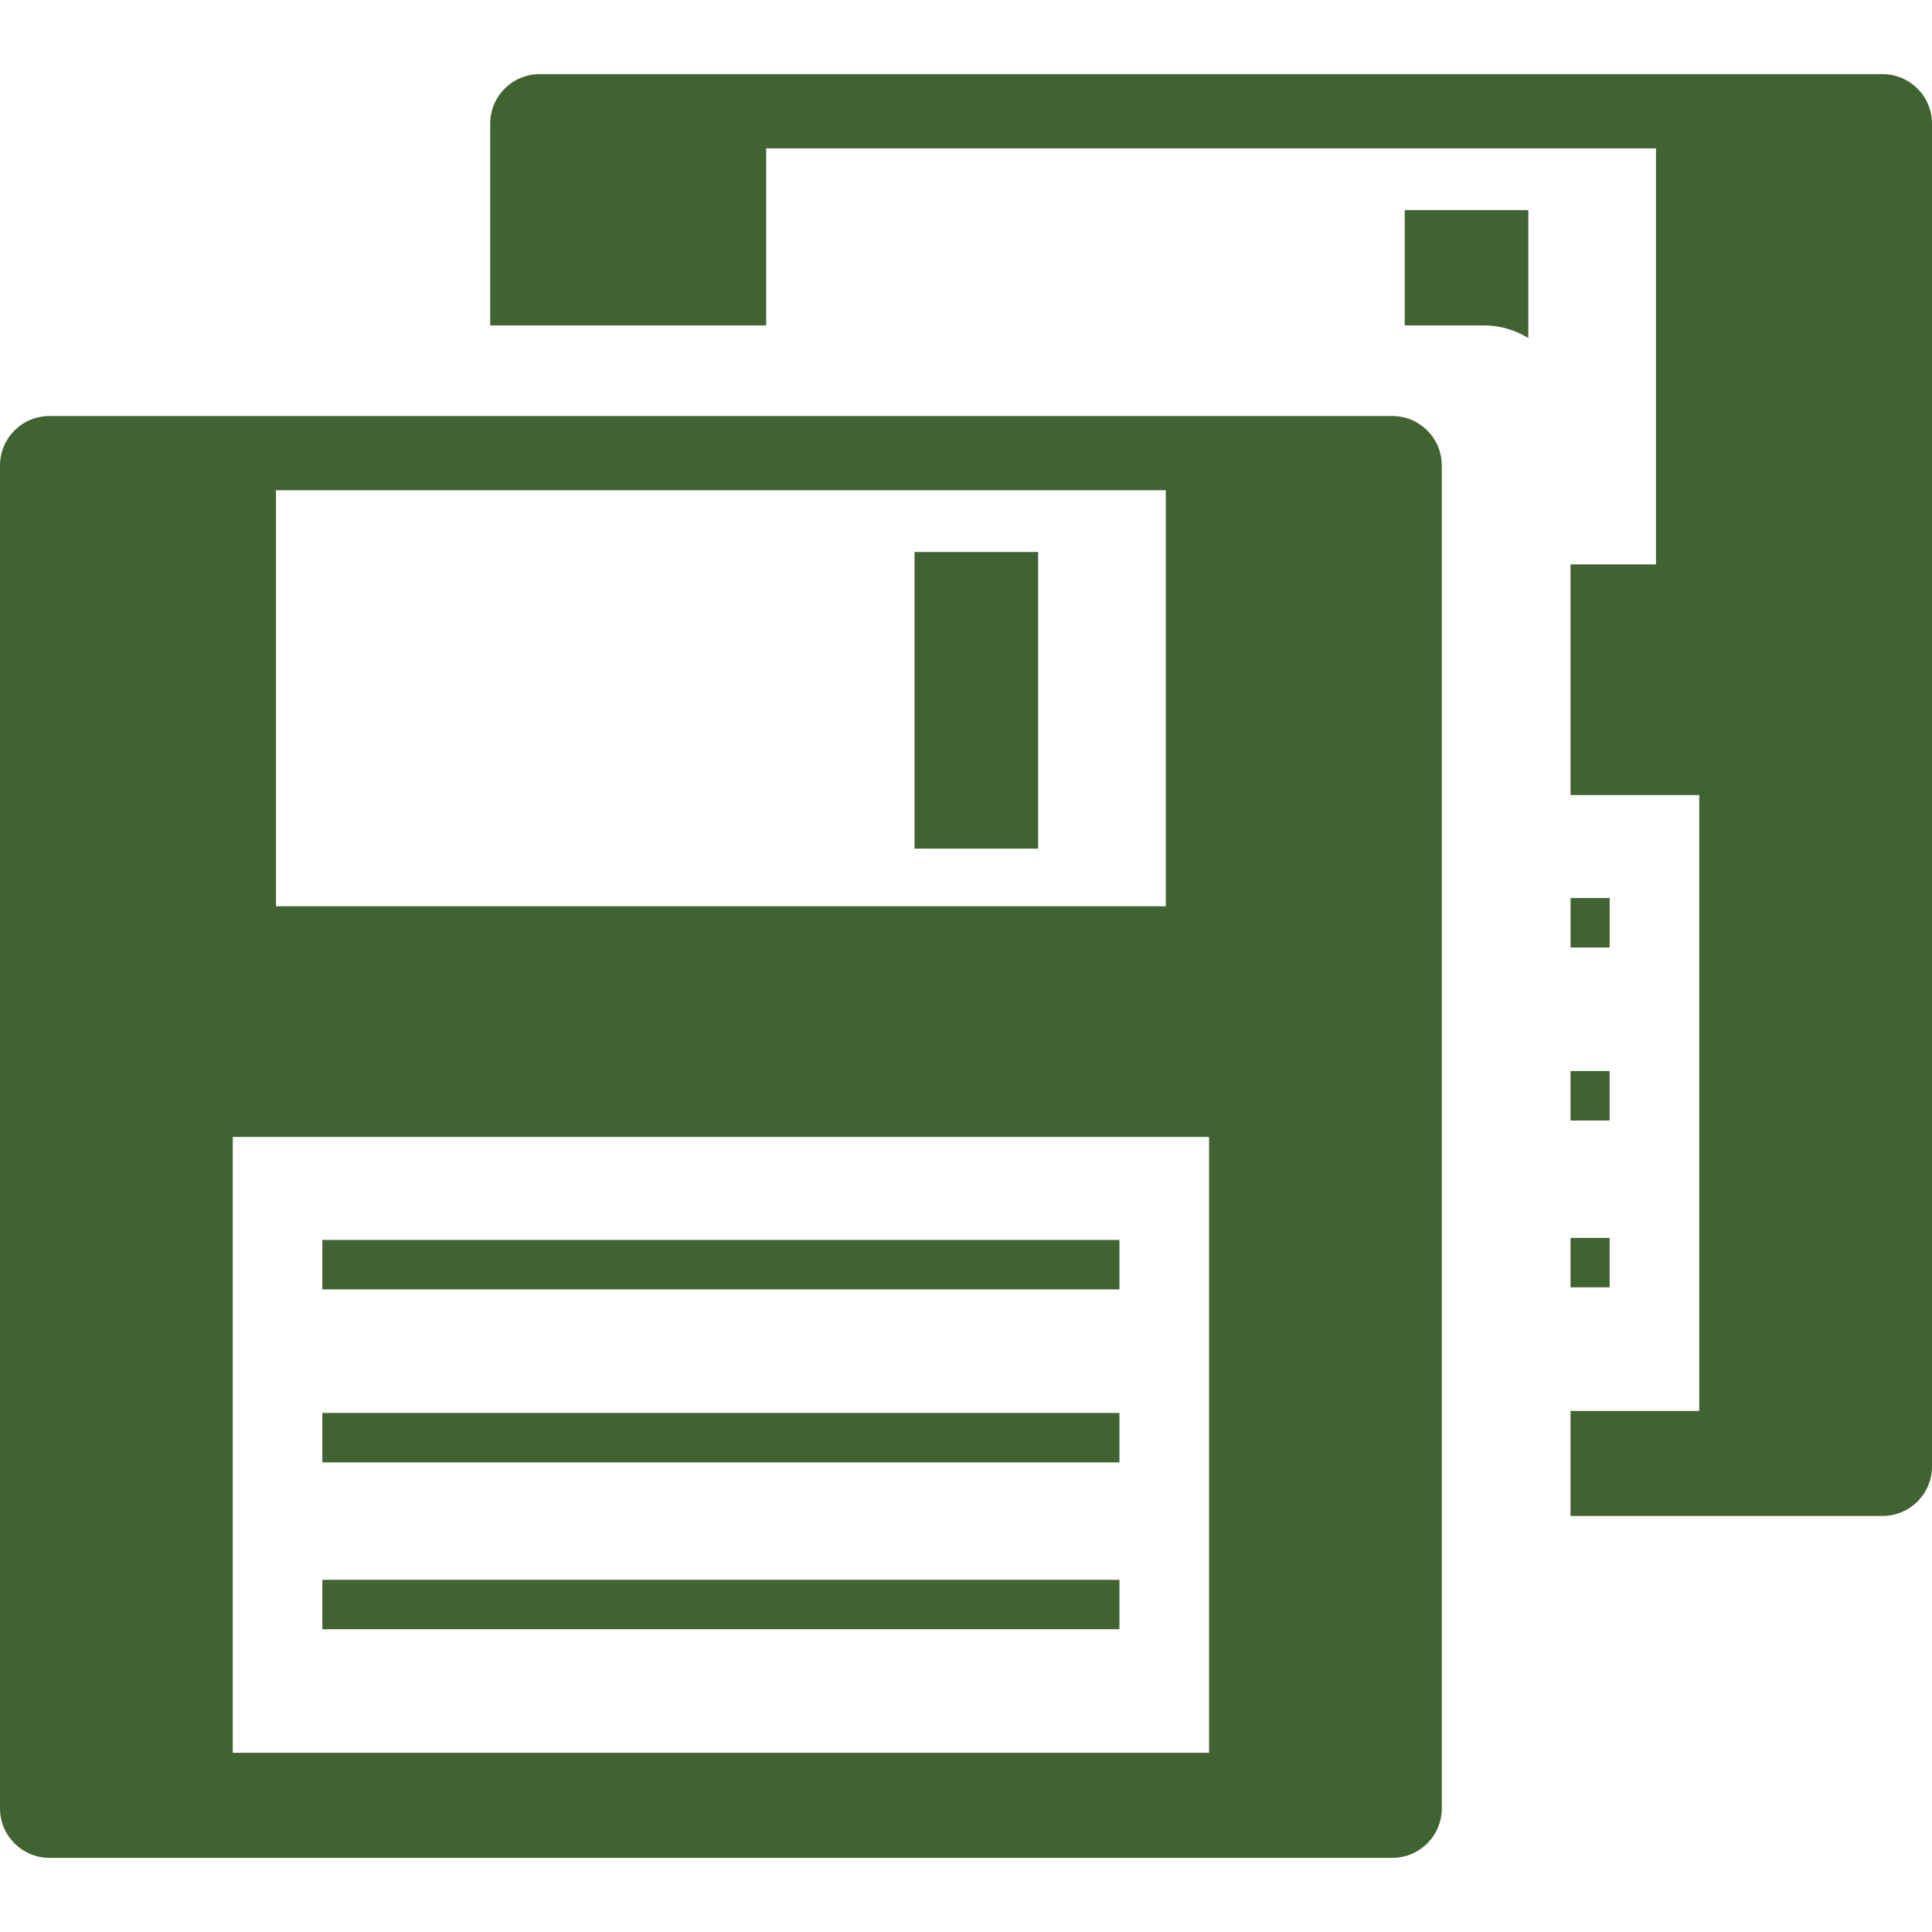 <?xml version="1.0" encoding="iso-8859-1"?>
<!-- Generator: Adobe Illustrator 16.0.0, SVG Export Plug-In . SVG Version: 6.00 Build 0)  -->
<!DOCTYPE svg PUBLIC "-//W3C//DTD SVG 1.1//EN" "http://www.w3.org/Graphics/SVG/1.1/DTD/svg11.dtd">
<svg xmlns="http://www.w3.org/2000/svg" xmlns:xlink="http://www.w3.org/1999/xlink" version="1.1" id="Capa_1" x="0px" y="0px" width="512px" height="512px" viewBox="0 0 473.109 473.109" style="enable-background:new 0 0 473.109 473.109;" xml:space="preserve">
<g>
	<path d="M340.963,101.878H12.105C5.423,101.878,0,107.301,0,113.983v328.862c0,6.68,5.423,12.105,12.105,12.105h328.857   c6.685,0,12.104-5.426,12.104-12.105V113.983C353.067,107.301,347.647,101.878,340.963,101.878z M67.584,120.042h217.895v101.884   H67.584V120.042z M296.076,429.228H56.998V278.414h239.079V429.228z M223.947,135.173h30.269v72.638h-30.269V135.173z    M274.13,315.741H78.933v-12.105H274.13V315.741z M274.13,358.109H78.933v-12.105H274.13V358.109z M274.13,398.965H78.933v-12.105   H274.13V398.965z M473.109,30.263v328.863c0,6.68-5.426,12.105-12.105,12.105H384.59v-25.724h31.528V194.694H384.59v-56.489h20.93   V36.321H187.625v43.361h-67.583v-49.42c0-6.682,5.423-12.105,12.105-12.105H461.01C467.695,18.158,473.109,23.581,473.109,30.263z    M343.989,51.453h30.269v31.321c-3.18-1.918-6.868-3.092-10.853-3.092h-19.416V51.453z M394.177,232.021h-9.581v-12.105h9.581   V232.021z M384.59,262.284h9.581v12.105h-9.581V262.284z M384.59,303.14h9.581v12.104h-9.581V303.14z" fill="#406331"/>
</g>
<g>
</g>
<g>
</g>
<g>
</g>
<g>
</g>
<g>
</g>
<g>
</g>
<g>
</g>
<g>
</g>
<g>
</g>
<g>
</g>
<g>
</g>
<g>
</g>
<g>
</g>
<g>
</g>
<g>
</g>
</svg>
